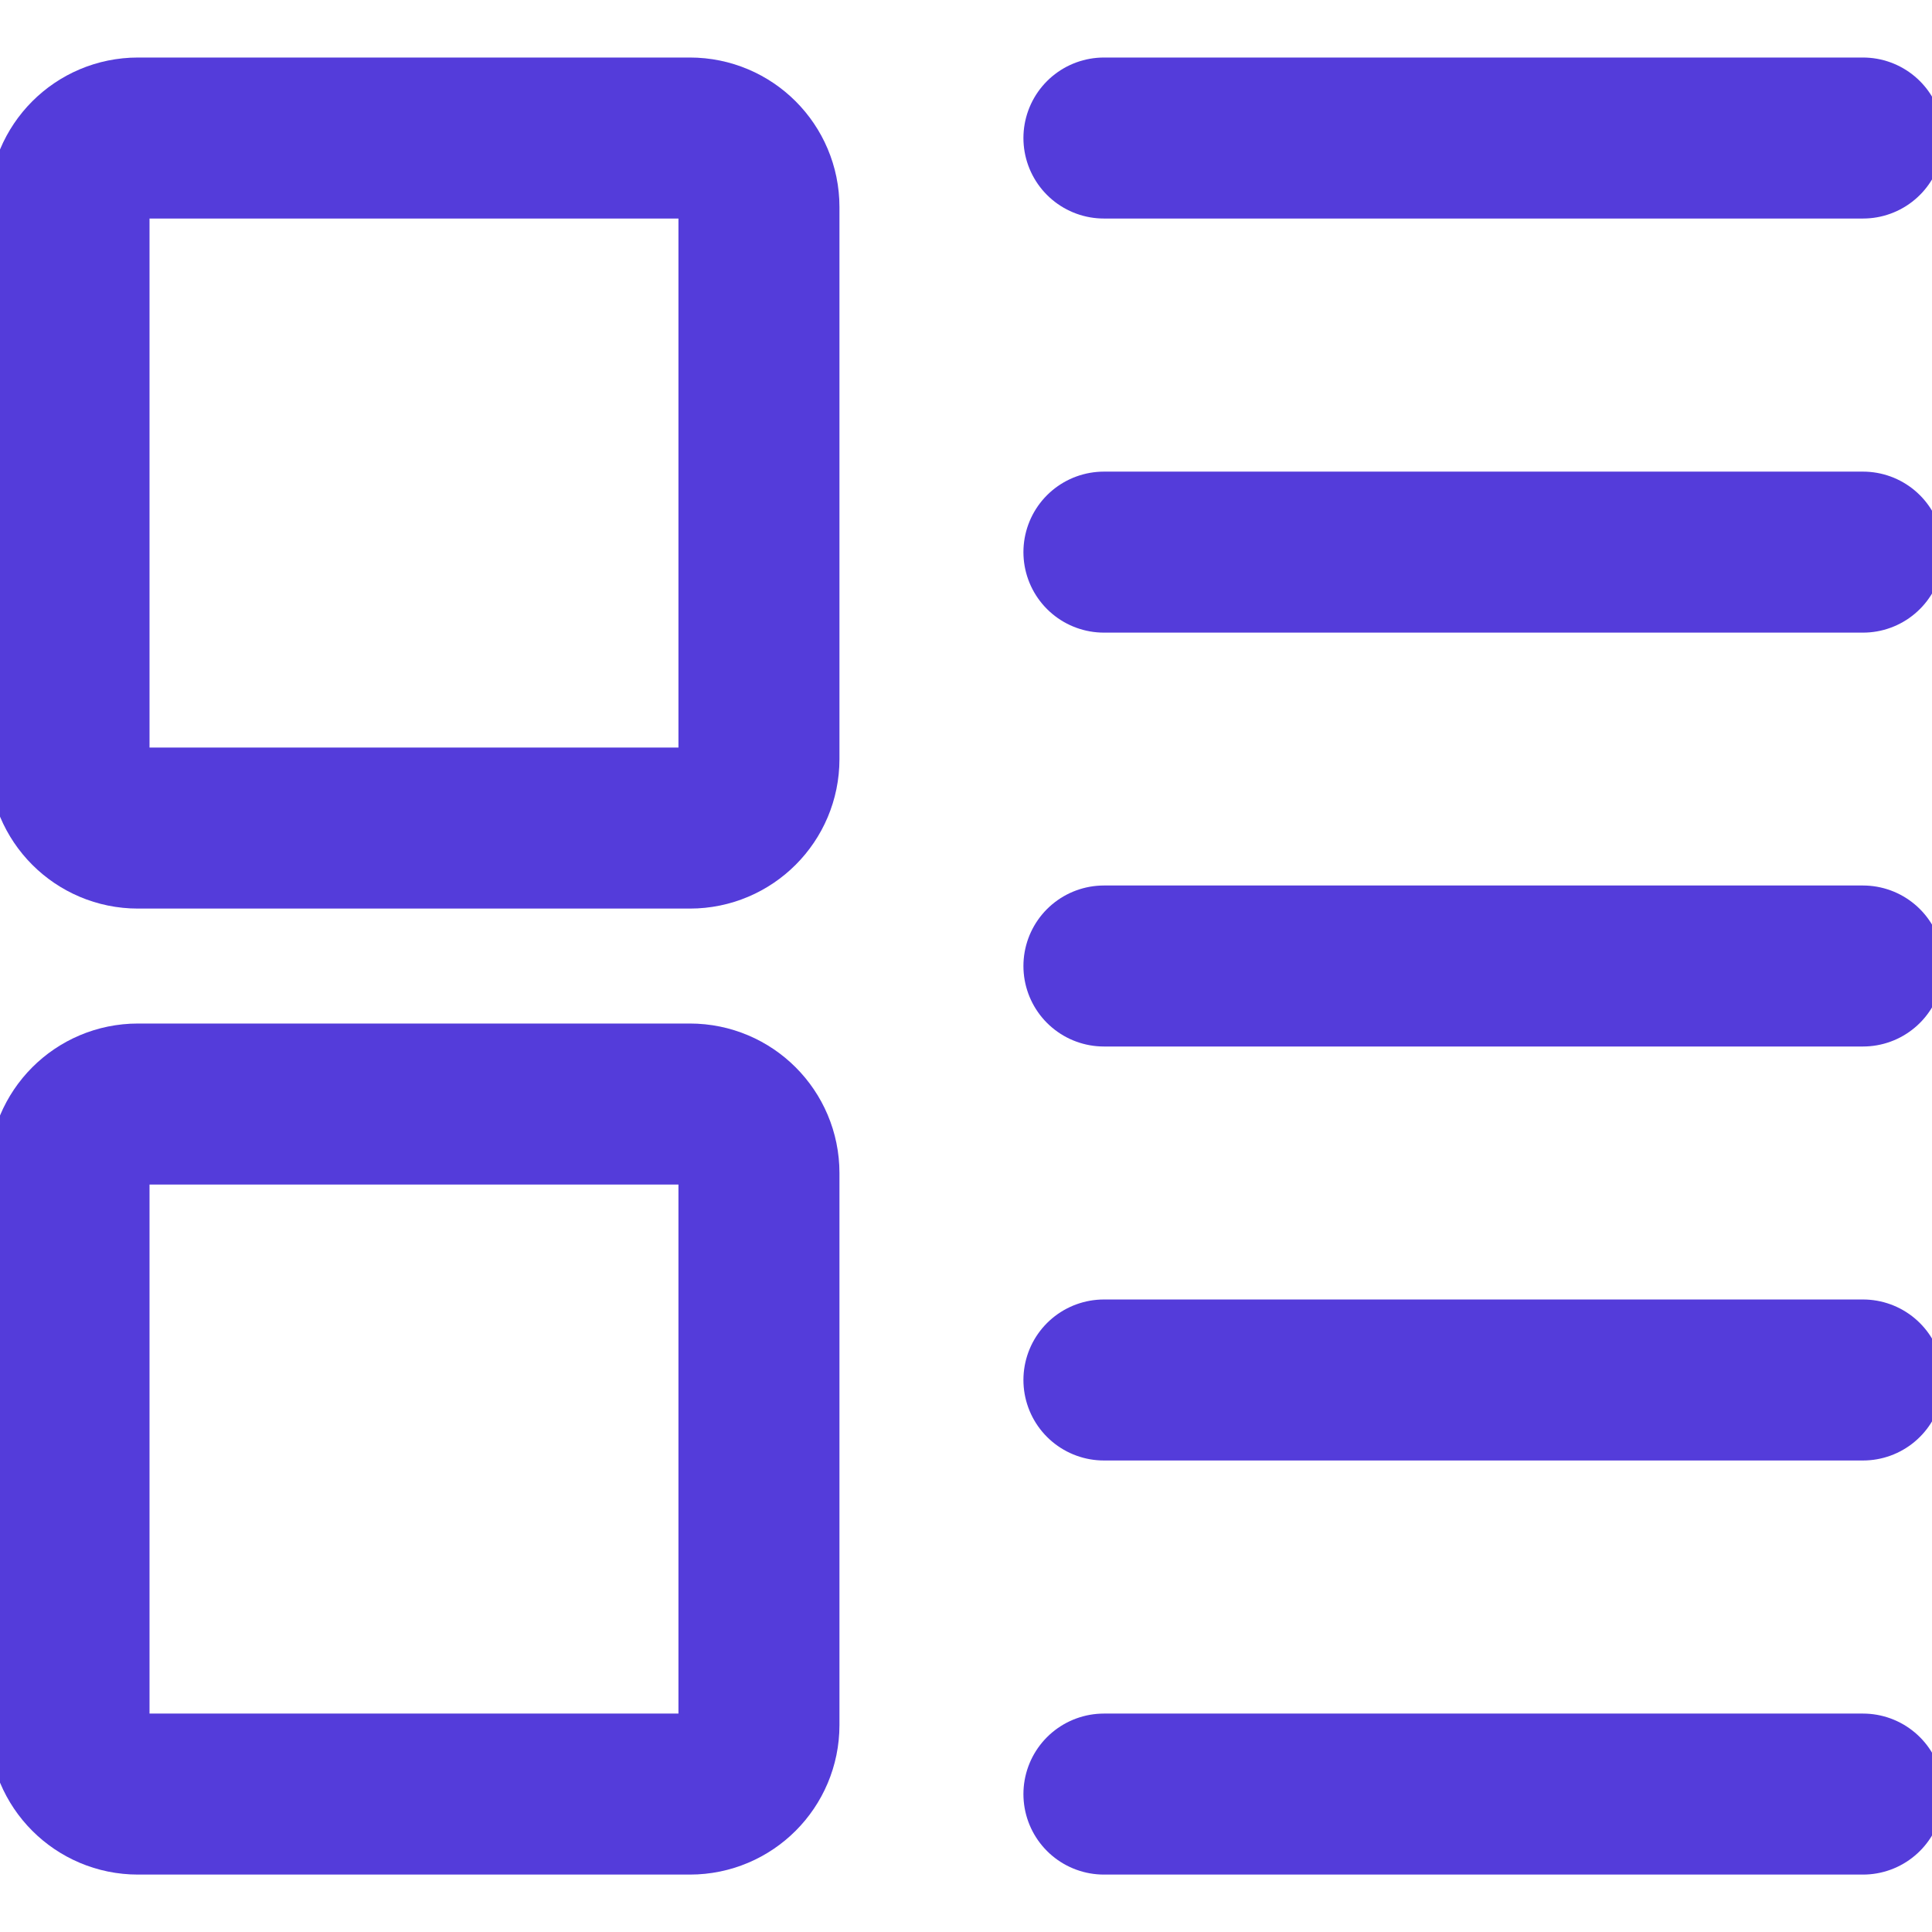 <svg width="18" height="18" viewBox="0 0 18 18" fill="none" xmlns="http://www.w3.org/2000/svg">
<g clip-path="url(#clip0_799_7843)">
<path d="M17.357 1.286H10.285" stroke="#543CDA" stroke-width="1.5" stroke-linecap="round" stroke-linejoin="round"/>
<path d="M17.357 5.144H10.285" stroke="#543CDA" stroke-width="1.5" stroke-linecap="round" stroke-linejoin="round"/>
<path d="M17.357 9H10.285" stroke="#543CDA" stroke-width="1.5" stroke-linecap="round" stroke-linejoin="round"/>
<path d="M17.357 16.715H10.285" stroke="#543CDA" stroke-width="1.5" stroke-linecap="round" stroke-linejoin="round"/>
<path d="M17.357 12.857H10.285" stroke="#543CDA" stroke-width="1.5" stroke-linecap="round" stroke-linejoin="round"/>
<path d="M0.643 1.929V7.072C0.643 7.427 0.93 7.715 1.285 7.715H6.428C6.783 7.715 7.071 7.427 7.071 7.072V1.929C7.071 1.574 6.783 1.286 6.428 1.286H1.285C0.93 1.286 0.643 1.574 0.643 1.929Z" stroke="#543CDA" stroke-width="1.5" stroke-linecap="round" stroke-linejoin="round"/>
<path d="M0.643 10.929V16.072C0.643 16.427 0.93 16.715 1.285 16.715H6.428C6.783 16.715 7.071 16.427 7.071 16.072V10.929C7.071 10.574 6.783 10.286 6.428 10.286H1.285C0.93 10.286 0.643 10.574 0.643 10.929Z" stroke="#543CDA" stroke-width="1.5" stroke-linecap="round" stroke-linejoin="round"/>
</g>
<defs>
<clipPath id="clip0_799_7843">
<rect width="18" height="18" fill="white"/>
</clipPath>
</defs>
</svg>
